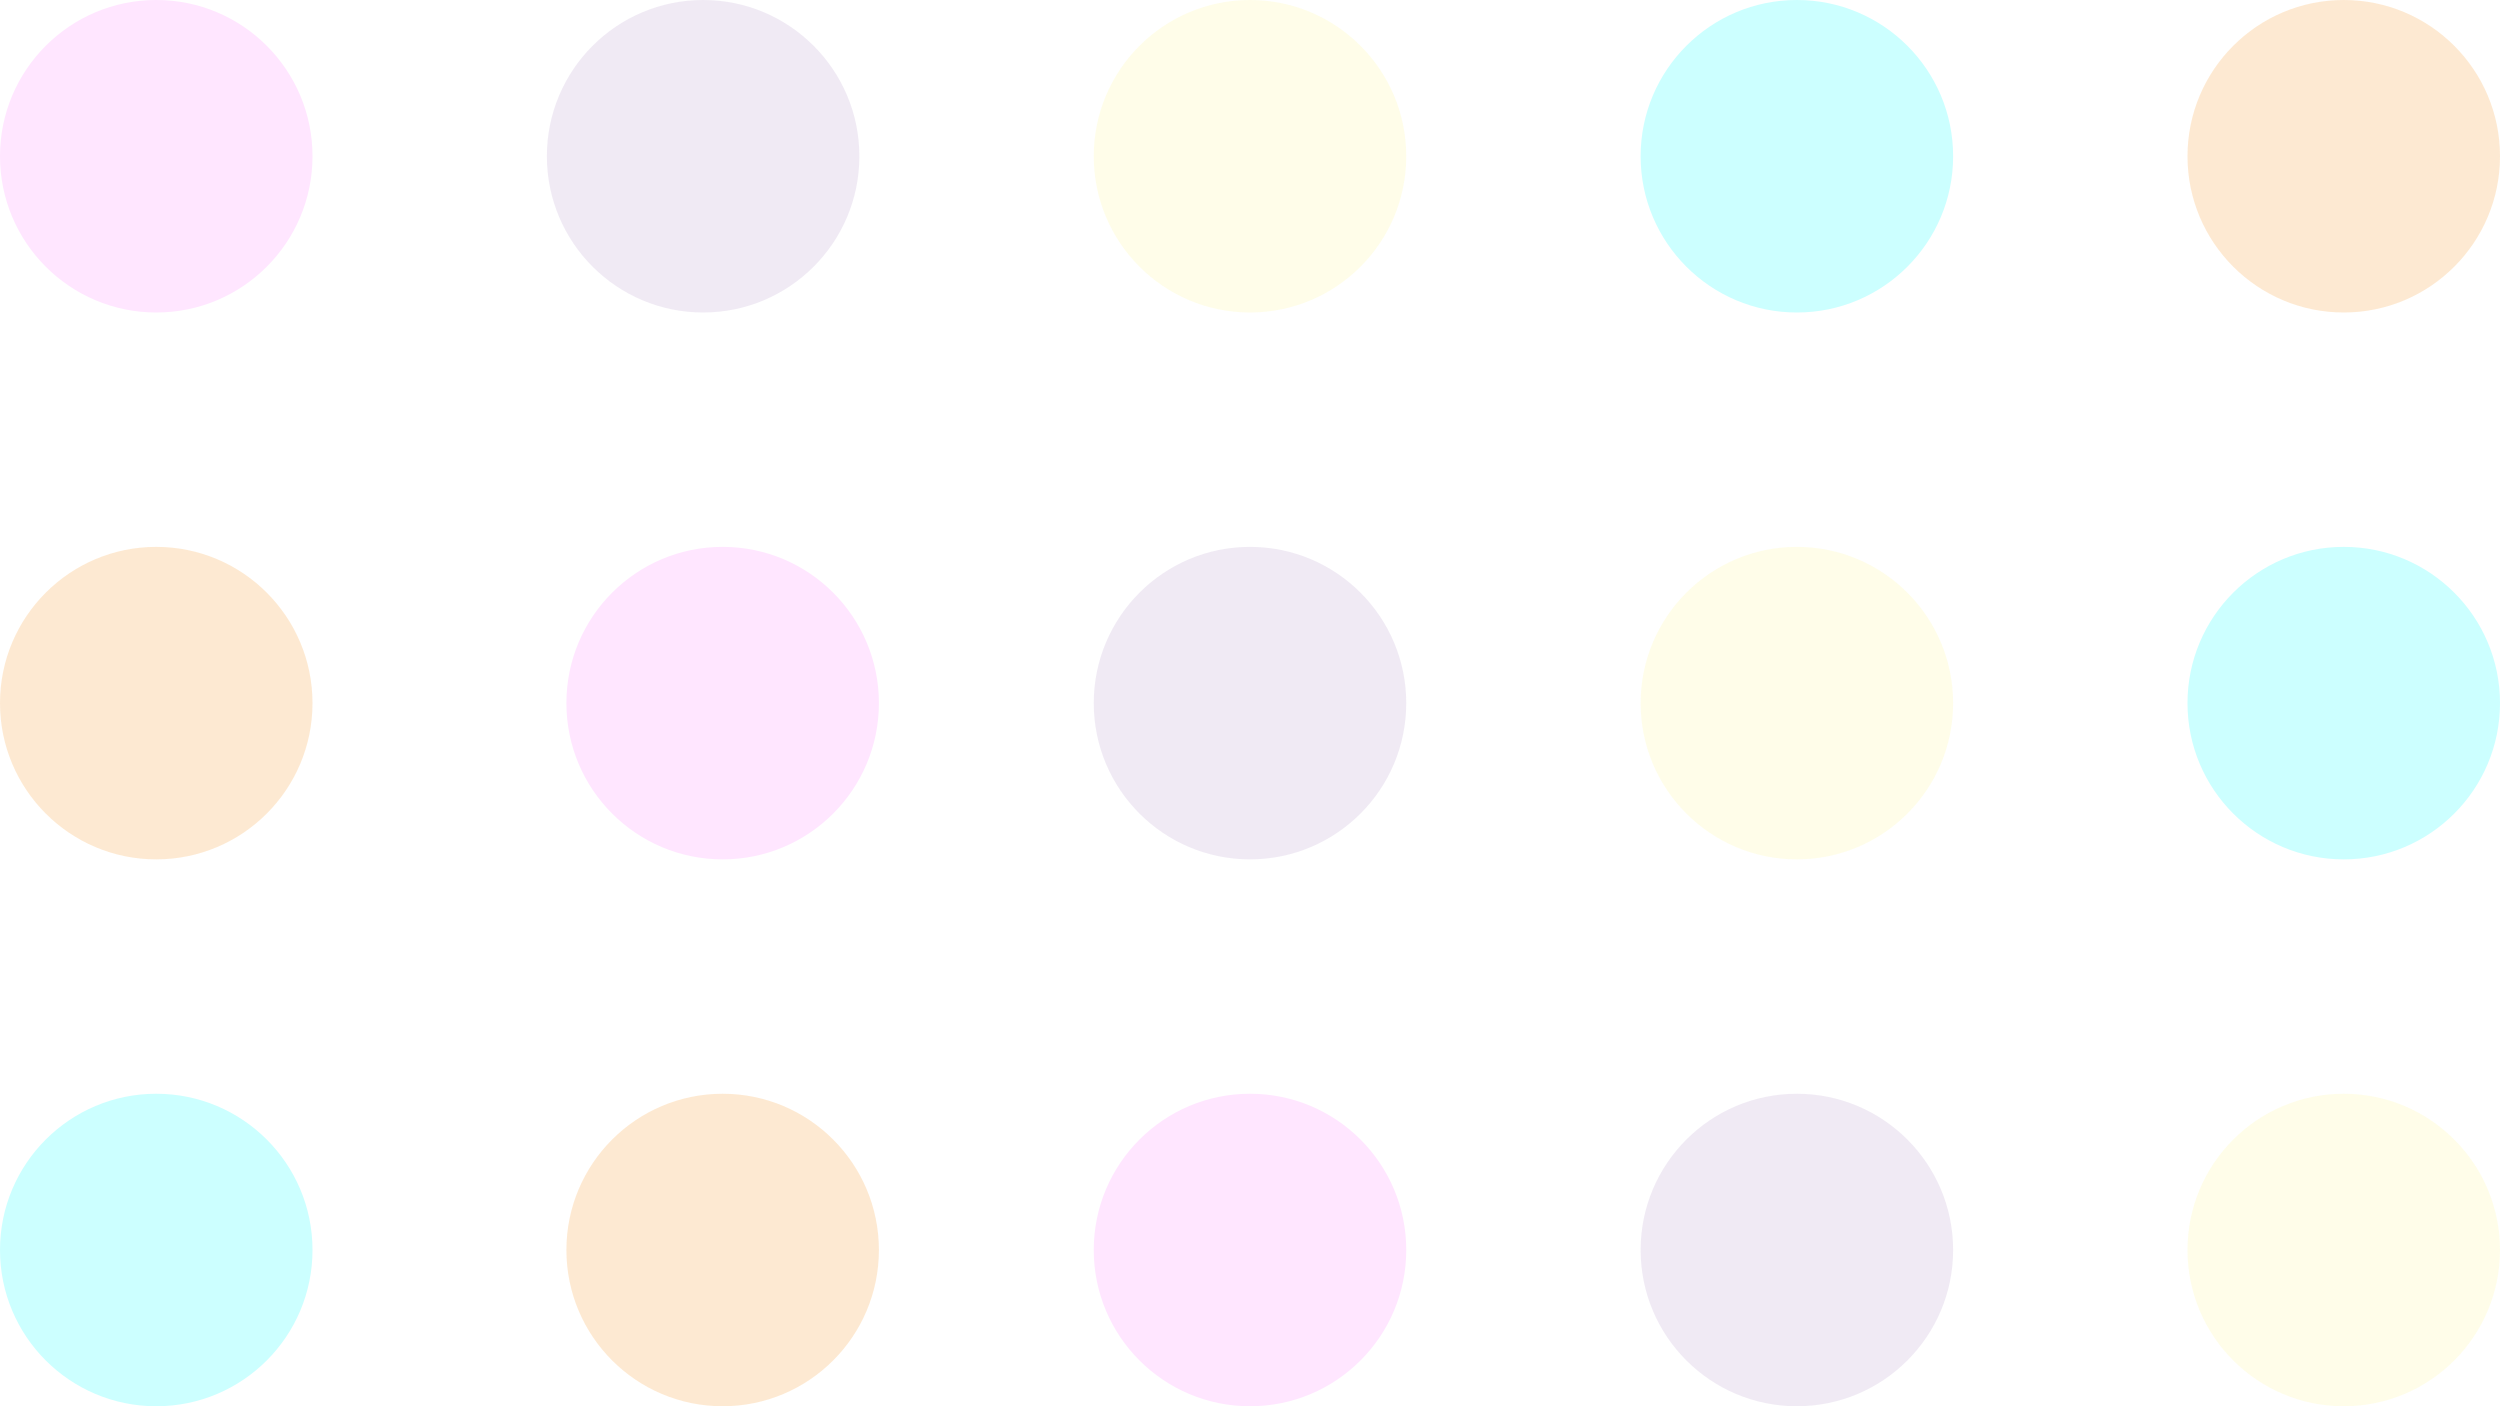 <svg xmlns="http://www.w3.org/2000/svg" viewBox="0 0 256 144"><defs><style>.b{mask:url(#a)}.c{opacity:.1}.c,.h{mix-blend-mode:lighten}.d{fill:#f0f}.f{fill:#662d91}.g{mask:url(#e)}.h{opacity:.2}.i{fill:#0ff}.j{mask:url(#g)}.k{fill:#fcee21}.l{mask:url(#i)}.m{fill:#f7931e}.n{mask:url(#k)}</style><filter id="b" x="0" y="-8267" width="32" height="32766" filterUnits="userSpaceOnUse" color-interpolation-filters="sRGB"><feFlood flood-color="#fff" result="bg"/><feBlend in="SourceGraphic" in2="bg"/></filter><filter id="d" x="56" y="-8267" width="32" height="32766" filterUnits="userSpaceOnUse" color-interpolation-filters="sRGB"><feFlood flood-color="#fff" result="bg"/><feBlend in="SourceGraphic" in2="bg"/></filter><filter id="f" x="168" y="-8267" width="32" height="32766" filterUnits="userSpaceOnUse" color-interpolation-filters="sRGB"><feFlood flood-color="#fff" result="bg"/><feBlend in="SourceGraphic" in2="bg"/></filter><filter id="h" x="112" y="-8267" width="32" height="32766" filterUnits="userSpaceOnUse" color-interpolation-filters="sRGB"><feFlood flood-color="#fff" result="bg"/><feBlend in="SourceGraphic" in2="bg"/></filter><filter id="j" x="224" y="-8267" width="32" height="32766" filterUnits="userSpaceOnUse" color-interpolation-filters="sRGB"><feFlood flood-color="#fff" result="bg"/><feBlend in="SourceGraphic" in2="bg"/></filter><filter id="l" x="58" y="-8267" width="32" height="32766" filterUnits="userSpaceOnUse" color-interpolation-filters="sRGB"><feFlood flood-color="#fff" result="bg"/><feBlend in="SourceGraphic" in2="bg"/></filter></defs><g style="isolation:isolate"><g class="b"><g class="c"><circle class="d" cx="16" cy="16" r="16"/></g></g><g class="c" mask="url(#c)"><circle class="f" cx="72" cy="16" r="16"/></g><g class="g"><g class="h"><circle class="i" cx="184" cy="16" r="16"/></g></g><g class="j"><g class="c"><circle class="k" cx="128" cy="16" r="16"/></g></g><g class="l"><g class="h"><circle class="m" cx="240" cy="16" r="16"/></g></g><g class="n"><g class="c"><circle class="d" cx="74" cy="72" r="16"/></g></g><g class="b"><g class="h"><circle class="m" cx="16" cy="72" r="16"/></g></g><g class="j"><g class="c"><circle class="f" cx="128" cy="72" r="16"/></g></g><g class="g"><g class="c"><circle class="k" cx="184" cy="72" r="16"/></g></g><g class="l"><g class="h"><circle class="i" cx="240" cy="72" r="16"/></g></g><g class="j"><g class="c"><circle class="d" cx="128" cy="128" r="16"/></g></g><g class="n"><g class="h"><circle class="m" cx="74" cy="128" r="16"/></g></g><g class="b"><g class="h"><circle class="i" cx="16" cy="128" r="16"/></g></g><g class="g"><g class="c"><circle class="f" cx="184" cy="128" r="16"/></g></g><g class="l"><g class="c"><circle class="k" cx="240" cy="128" r="16"/></g></g></g></svg>